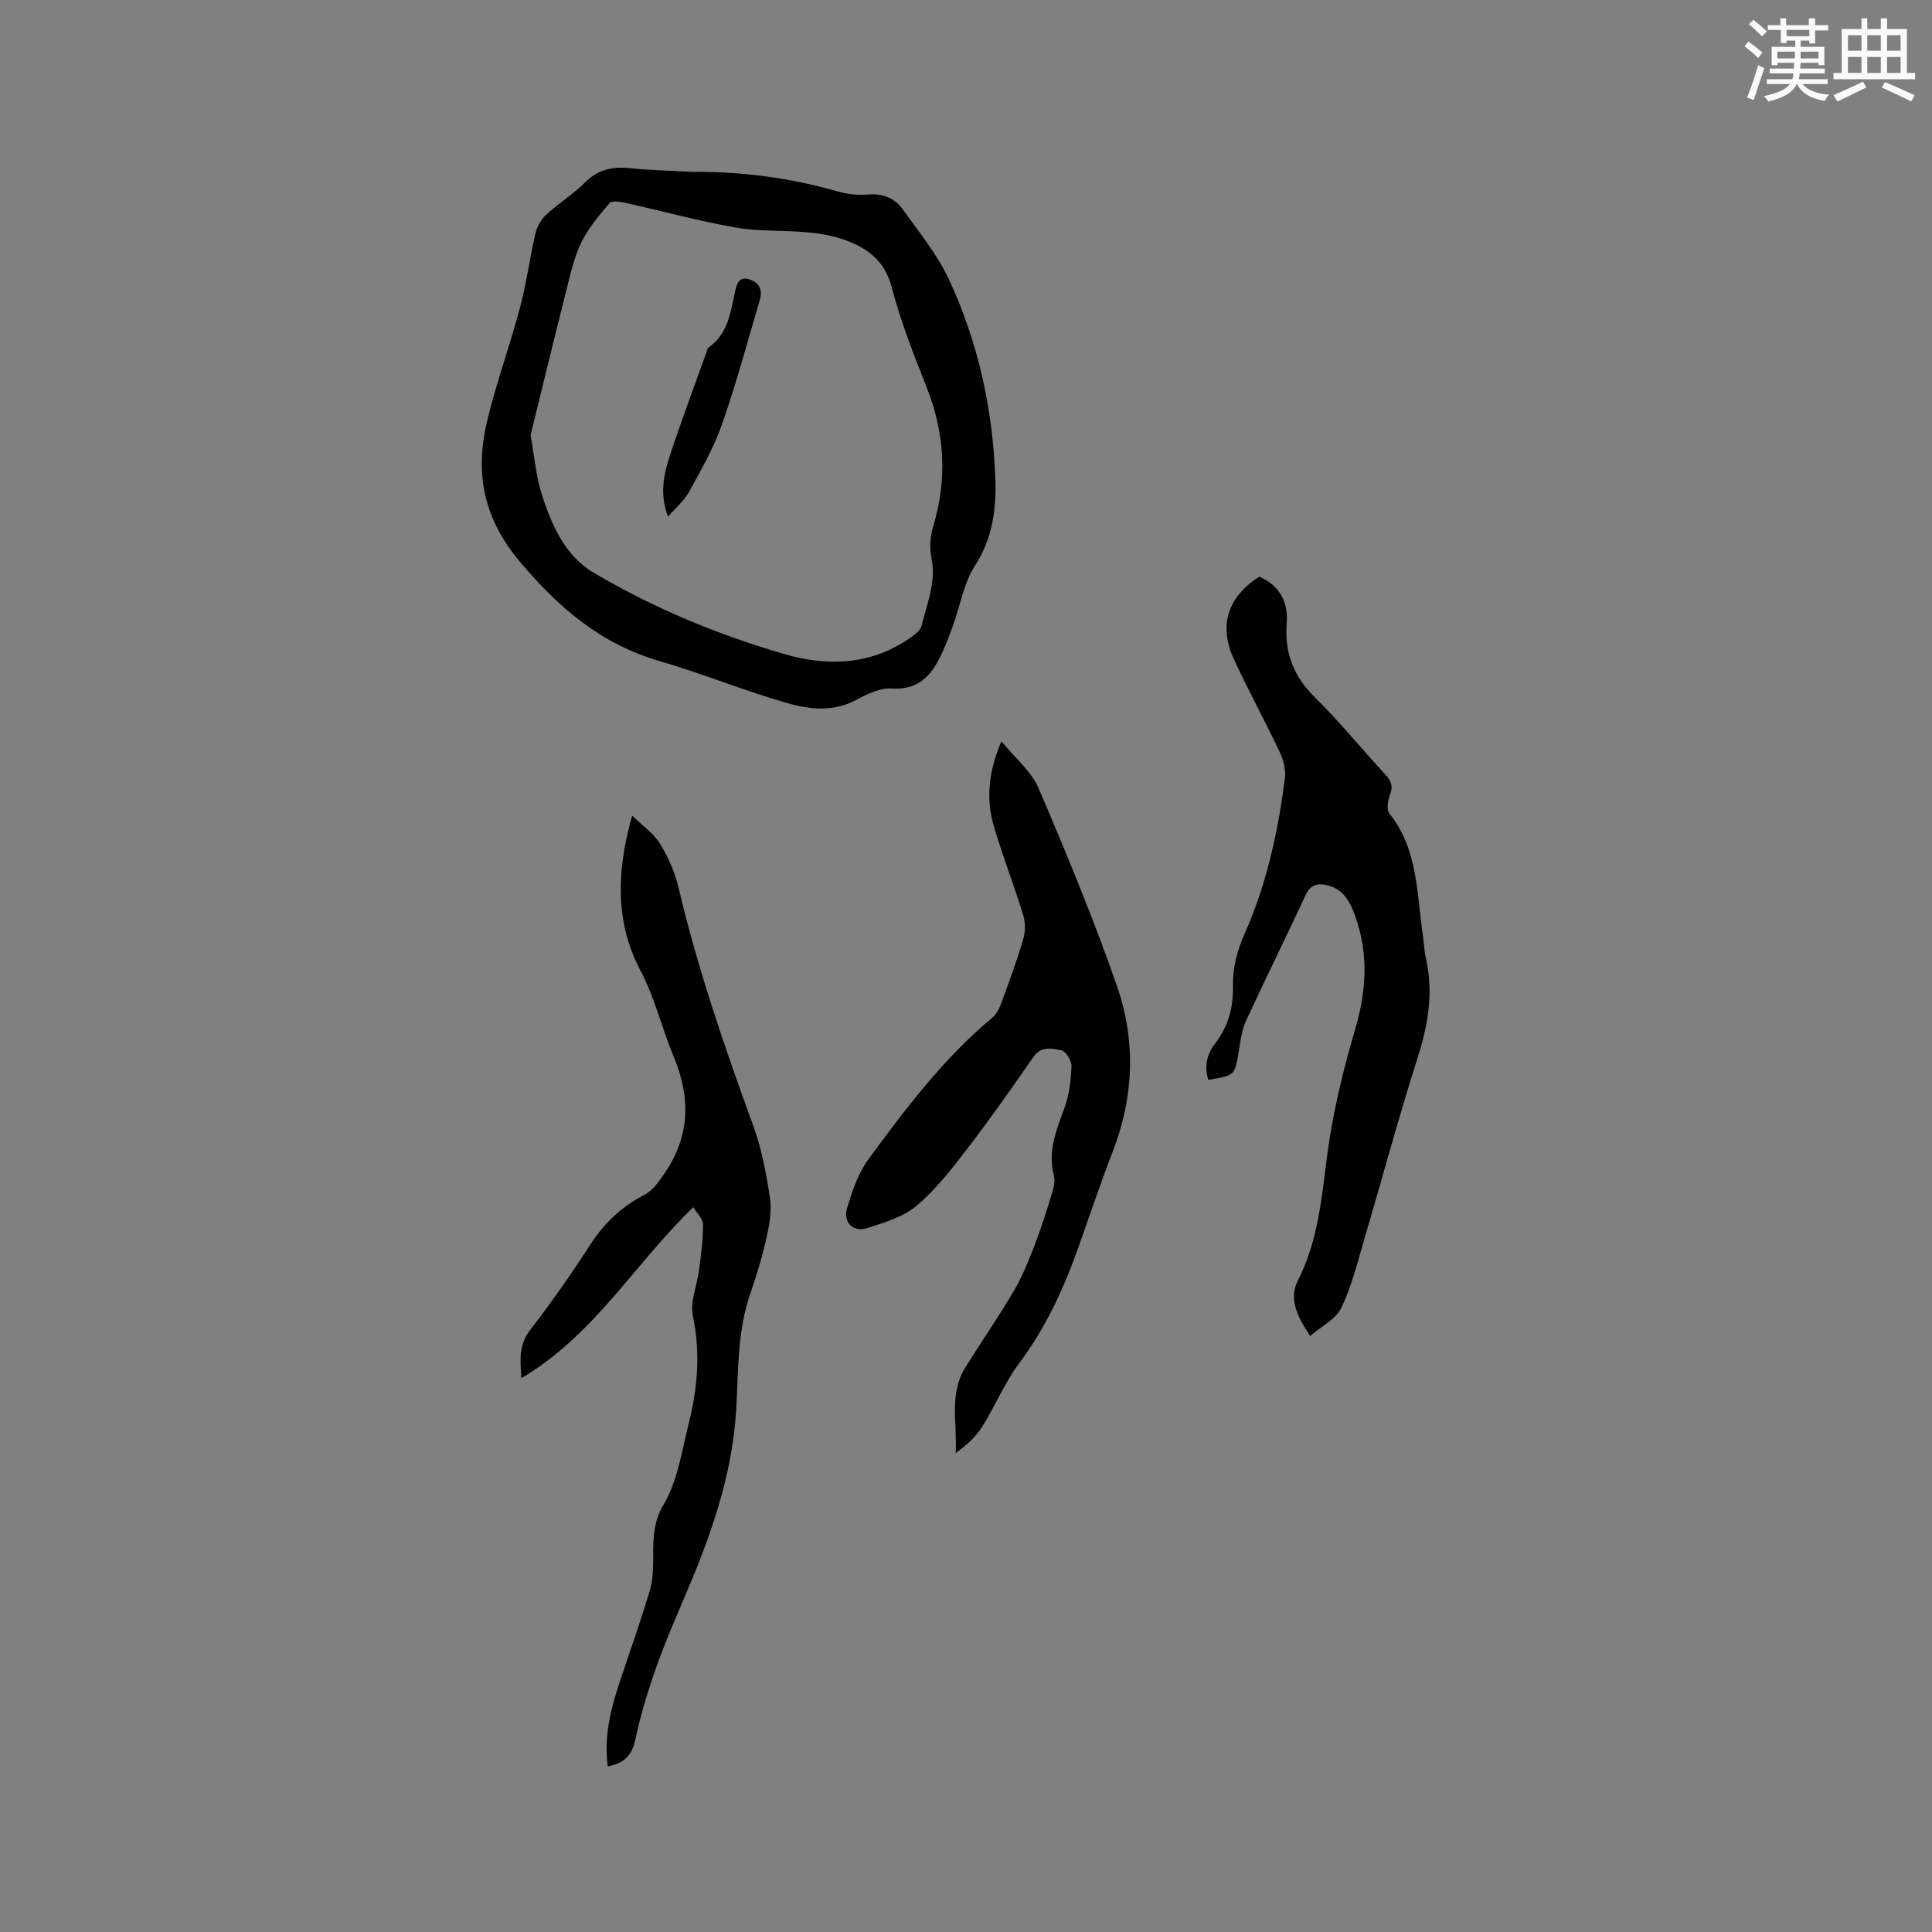 <svg enable-background="new 0 0 400 400" viewBox="0 0 400 400" xmlns="http://www.w3.org/2000/svg"><rect x="0" y="0" width="400" height="400" fill="#808080" stroke="none"/><g fill="#010000"><path d="m143.33 35.6c9.33-.14 19.81 1.07 30.07 4.03 1.99.58 4.2.82 6.27.64 3.06-.26 5.53.7 7.21 3.05 3.37 4.71 7.14 9.29 9.56 14.48 6.06 12.98 9.1 26.83 9.63 41.16.24 6.38-.53 12.46-4.23 18.19-2.33 3.61-3.03 8.26-4.55 12.42-.87 2.37-1.76 4.76-2.92 6.99-2.02 3.89-4.81 6.3-9.76 5.99-2.39-.15-5.06 1.13-7.3 2.34-4.59 2.48-9.44 2.04-13.9.79-9.04-2.53-17.77-6.17-26.79-8.79-12.18-3.53-20.92-11-29.02-20.64-7.75-9.22-9.3-18.68-6.65-29.49 1.91-7.8 4.67-15.39 6.73-23.15 1.33-5 1.99-10.17 3.16-15.22.33-1.41 1.16-2.93 2.21-3.9 2.56-2.37 5.59-4.25 8.06-6.7 2.66-2.65 5.61-3.35 9.19-2.98 3.88.4 7.81.49 13.03.79zm-33.48 54.49c.81 4.53 1.12 8.37 2.23 11.96 1.99 6.45 4.9 13 10.71 16.45 12.39 7.35 25.75 12.89 39.61 16.92 9.19 2.67 18.26 2.25 26.41-3.62.82-.59 1.81-1.41 2.01-2.29 1.09-4.58 3.05-8.99 2.03-13.96-.42-2.08-.28-4.48.34-6.52 2.99-9.83 2.42-19.36-1.36-28.9-2.69-6.78-5.37-13.62-7.21-20.66-1.51-5.77-5.38-8.34-10.33-10-2.38-.8-4.95-1.19-7.46-1.4-4.85-.42-9.81-.12-14.57-.97-7.69-1.36-15.25-3.43-22.88-5.12-1.05-.23-2.74-.47-3.2.08-2.15 2.53-4.36 5.16-5.81 8.11-1.47 3-2.22 6.39-3.05 9.67-2.59 10.25-5.07 20.52-7.47 30.25z"/><path d="m250.16 223.57c-.81-2.71-.36-5.22 1.35-7.43 2.71-3.51 3.85-7.41 3.76-11.84-.08-3.8.79-7.33 2.41-10.96 4.54-10.21 6.92-21.1 8.34-32.16.23-1.76-.29-3.82-1.06-5.45-3.07-6.51-6.54-12.83-9.54-19.36-3.17-6.91-1.18-12.84 5.3-16.98 4.24 1.83 6.02 5.27 5.68 9.67-.49 6.14 1.45 11.01 5.88 15.37 5.13 5.05 9.69 10.68 14.57 15.97 1.22 1.32 1.61 2.47.92 4.23-.44 1.14-.73 3.03-.12 3.79 5.99 7.48 5.65 16.61 6.95 25.32.23 1.57.28 3.18.63 4.72 1.58 7.03.46 13.7-1.72 20.51-3.96 12.4-7.32 24.98-11.01 37.47-1.43 4.84-2.63 9.82-4.79 14.33-1.12 2.34-4.1 3.8-6.45 5.83-2.75-4.09-4.46-7.73-2.55-11.47 4.21-8.25 4.91-17.13 6.09-26.08 1.16-8.76 3.27-17.45 5.77-25.94 2.33-7.93 2.81-15.56.04-23.36-1.06-2.98-2.44-5.72-5.9-6.49-1.91-.43-3.39-.11-4.38 2.02-4.05 8.74-8.34 17.37-12.37 26.11-.86 1.87-1.13 4.06-1.46 6.13-.85 5.16-.8 5.17-6.34 6.05z"/><path d="m125.84 365.71c-.92-6.63.82-12.59 2.81-18.51 1.98-5.91 4.05-11.79 5.85-17.76 1.74-5.74-.69-11.87 2.82-17.79 2.98-5.02 3.87-11.34 5.33-17.18 1.81-7.24 2.37-14.51.81-22.02-.62-2.98.88-6.38 1.29-9.6.39-3.12.82-6.27.8-9.4-.01-1.13-1.26-2.26-2.02-3.51-12.2 11.79-20.53 26.5-35.56 35.38-.36-4.06-.47-7.02 1.8-9.97 4.33-5.62 8.43-11.44 12.27-17.41 2.95-4.59 6.58-8.11 11.44-10.6 1.69-.87 2.98-2.78 4.12-4.44 5.27-7.67 5.43-15.61 1.86-24.18-2.46-5.9-3.87-12.12-6.93-17.93-5.15-9.77-4.93-20.37-1.65-31.92 2.25 2.2 4.48 3.71 5.76 5.8 1.69 2.76 3.08 5.87 3.82 9.01 3.98 16.83 9.55 33.13 15.48 49.34 1.73 4.73 2.67 9.81 3.45 14.81.41 2.62-.03 5.47-.62 8.11-.89 4.02-2.07 8-3.43 11.89-2.7 7.77-2.45 15.89-2.91 23.88-.7 12.27-4.38 23.67-8.99 34.88-2.37 5.78-4.99 11.47-7.11 17.33-1.9 5.25-3.6 10.62-4.75 16.07-.69 3.3-2.17 5.04-5.74 5.72z"/><path d="m207.33 153.47c2.86 3.52 6.2 6.22 7.69 9.71 5.78 13.5 11.42 27.1 16.24 40.97 3.92 11.29 3.53 22.88-.86 34.22-2.56 6.61-4.81 13.34-7.18 20.02-3.03 8.51-6.77 16.59-12.24 23.9-3 4.01-4.94 8.81-7.62 13.09-1.33 2.12-3.26 3.85-5.5 5.45.36-6.09-1.42-12.2 1.97-17.66 3.35-5.38 6.95-10.6 10.16-16.05 1.74-2.97 3.02-6.23 4.27-9.46 1.33-3.45 2.44-6.99 3.52-10.54.36-1.18.72-2.57.42-3.7-1.32-5.08.52-9.51 2.21-14.12.99-2.69 1.32-5.7 1.43-8.58.04-1.12-1.2-3.11-2.11-3.27-1.88-.33-4.13-.97-5.73 1.33-4.48 6.43-8.98 12.86-13.75 19.07-3.2 4.17-6.5 8.43-10.48 11.79-2.77 2.33-6.68 3.48-10.25 4.63-2.89.93-5.05-1.26-4.13-4.22 1.07-3.48 2.28-7.15 4.4-10.03 7.71-10.5 15.58-20.91 25.68-29.35.76-.63 1.34-1.64 1.69-2.58 1.63-4.46 3.28-8.92 4.64-13.46.47-1.58.54-3.53.06-5.09-1.88-6.17-4.23-12.2-6.07-18.38-1.66-5.64-1.19-11.29 1.54-17.69z"/><path d="m138.3 106.99c-1.81-4.81-.85-8.94.47-12.92 2.39-7.21 5.07-14.33 7.62-21.49.07-.2.08-.48.23-.58 4.15-2.84 4.62-7.38 5.6-11.75.27-1.2.69-3.15 2.92-2.41 2.1.7 2.78 2.22 2.18 4.24-2.54 8.58-4.86 17.25-7.81 25.69-1.69 4.85-4.29 9.42-6.78 13.94-1.09 1.98-2.93 3.54-4.43 5.28z"/></g><path d="m361.2 9.6.8-1c.9.7 1.9 1.4 2.9 2.3l-.9 1.1c-1-1-2-1.8-2.8-2.4zm.5 10.6c.9-2.1 1.6-4.3 2.3-6.7.4.2.8.4 1.3.6-.7 2.1-1.5 4.3-2.2 6.6zm.4-15.2.9-.9c1 .8 2 1.6 2.8 2.4l-1 1c-.9-.9-1.8-1.7-2.7-2.5zm12.5-1.2h1.2v1.4h2.7v1.1h-2.7v2.7h-1.2v-.6h-1.8v1.3h4.9v3.8h-1.2v-.5h-3.7c0 .4-.1.9-.1 1.2h5.1v1h-5.2c0 .5-.1.9-.2 1.2h6v1h-5.2c1.1 1.3 2.9 2 5.5 2.2-.4.4-.7.8-.9 1.3-2.9-.5-4.8-1.6-5.7-3.5h-.1c-.8 1.7-2.7 2.9-5.9 3.6-.2-.4-.6-.8-.9-1.1 2.8-.6 4.6-1.4 5.4-2.5h-4.8v-1h5.3c.1-.3.2-.7.2-1.2h-4.9v-1h5c0-.4 0-.8.1-1.2h-3.5v.5h-1.2v-3.8h4.9v-1.3h-1.8v.5h-1.2v-2.7h-2.7v-1h2.6v-1.4h1.2v1.4h4.7v-1.4zm-6.6 8.3h3.6c0-.4 0-.9 0-1.4h-3.6zm1.9-4.6h4.7v-1.3h-4.7zm6.6 3.2h-3.7v1.4h3.7z" fill="#fafafb"/><path d="m385.3 3.8h1.3v2.2h2.8v-2.2h1.3v2.2h4.1v9.1h1.7v1.3h-16.9v-1.3h1.7v-9.1h4.1v-2.2zm.4 13.1.7 1.2c-1.8.9-3.8 1.9-6 2.9-.2-.4-.5-.8-.8-1.3 2.3-1 4.3-1.9 6.1-2.8zm-3.1-6.4h2.8v-3.2h-2.8zm0 4.6h2.8v-3.3h-2.8zm4-4.6h2.8v-3.2h-2.8zm0 4.6h2.8v-3.3h-2.8zm3.7 1.9c2.1.9 4.1 1.8 6.1 2.7l-.7 1.3c-2.2-1.1-4.2-2-6.1-2.9zm3.2-9.7h-2.8v3.2h2.8zm-2.8 7.8h2.8v-3.3h-2.8z" fill="#fafafb"/></svg>